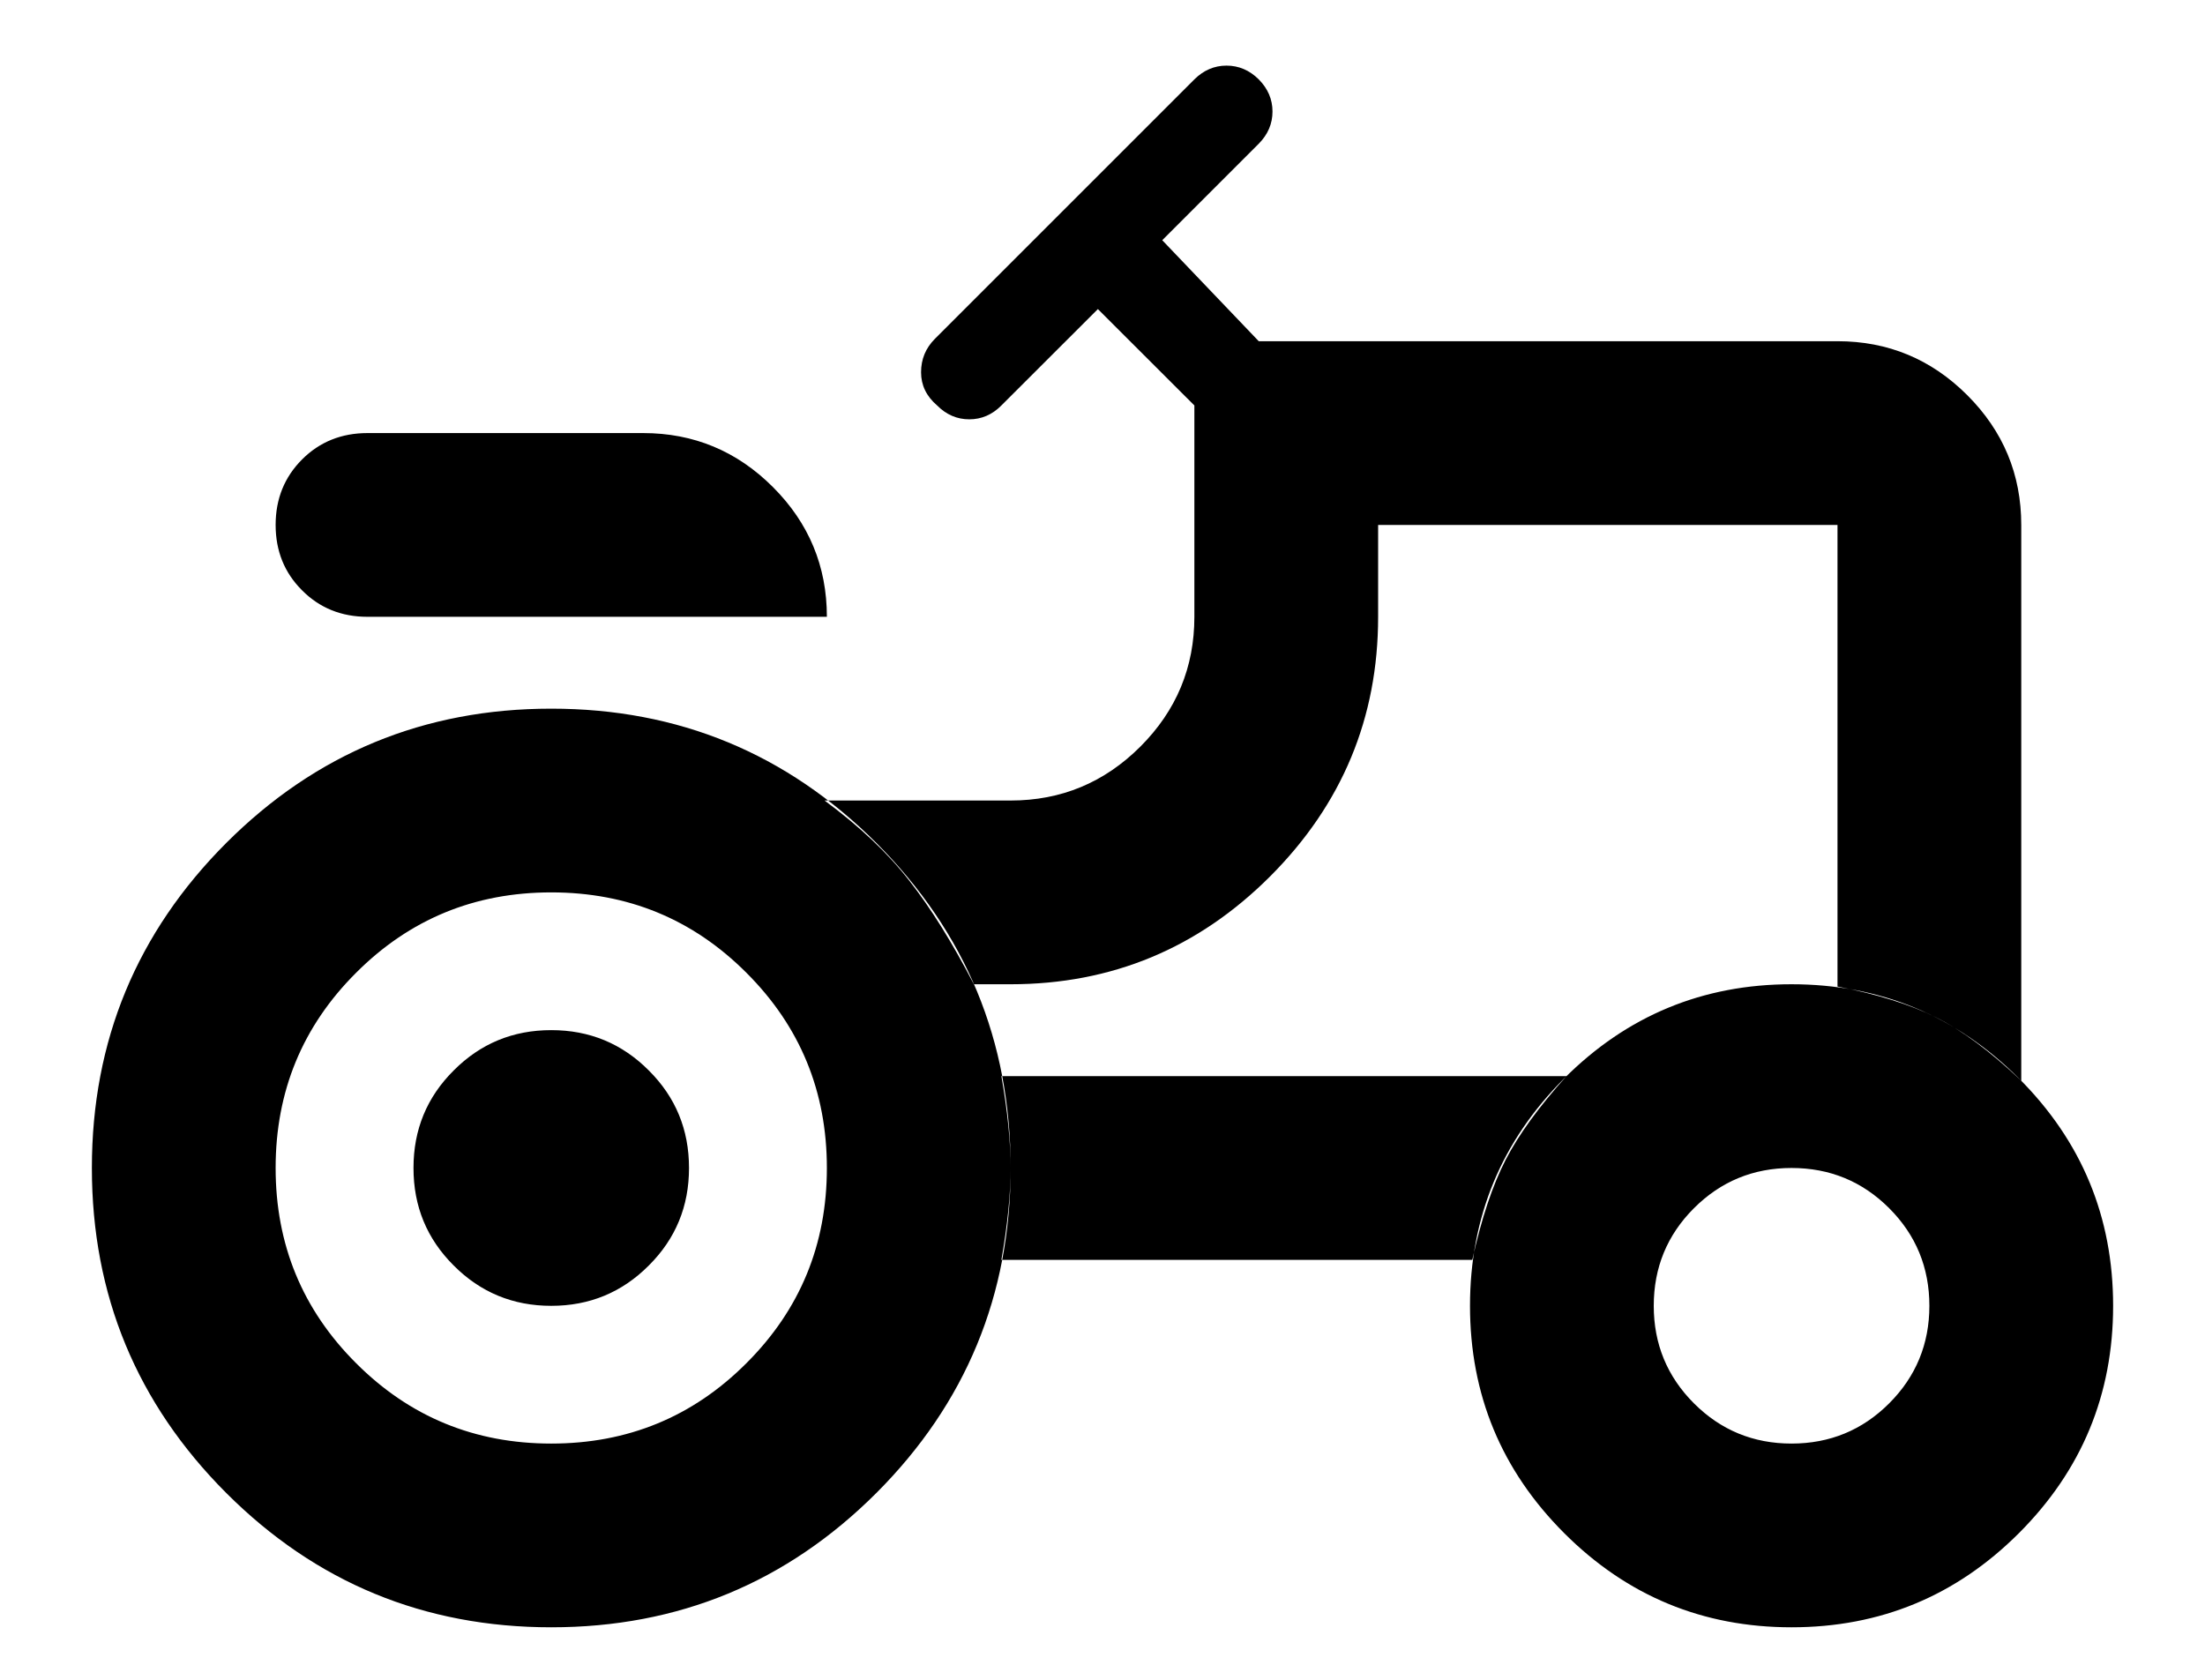 <svg width="21" height="16" viewBox="0 0 21 16" fill="none" xmlns="http://www.w3.org/2000/svg">
<path d="M3.5 5.875C3.252 5.875 3.044 5.791 2.877 5.623C2.709 5.456 2.625 5.248 2.625 5C2.625 4.752 2.709 4.544 2.877 4.376C3.044 4.209 3.252 4.125 3.5 4.125H6.125C6.606 4.125 7.018 4.296 7.361 4.639C7.704 4.982 7.875 5.394 7.875 5.875H3.5ZM5.25 13.75C5.979 13.75 6.599 13.495 7.109 12.984C7.62 12.474 7.875 11.854 7.875 11.125C7.875 10.396 7.62 9.776 7.109 9.266C6.599 8.755 5.979 8.5 5.25 8.5C4.521 8.5 3.901 8.755 3.391 9.266C2.88 9.776 2.625 10.396 2.625 11.125C2.625 11.854 2.88 12.474 3.391 12.984C3.901 13.495 4.521 13.75 5.25 13.75ZM17.062 13.75C17.427 13.75 17.737 13.622 17.992 13.367C18.247 13.112 18.375 12.802 18.375 12.438C18.375 12.073 18.247 11.763 17.992 11.508C17.737 11.253 17.427 11.125 17.062 11.125C16.698 11.125 16.388 11.253 16.133 11.508C15.878 11.763 15.75 12.073 15.75 12.438C15.75 12.802 15.878 13.112 16.133 13.367C16.388 13.622 16.698 13.75 17.062 13.75ZM5.25 12.438C4.885 12.438 4.576 12.31 4.321 12.054C4.065 11.799 3.938 11.49 3.938 11.125C3.938 10.76 4.065 10.451 4.321 10.196C4.576 9.94 4.885 9.812 5.25 9.812C5.615 9.812 5.924 9.94 6.179 10.196C6.435 10.451 6.562 10.76 6.562 11.125C6.562 11.49 6.435 11.799 6.179 12.054C5.924 12.31 5.615 12.438 5.25 12.438ZM17.5 9.397C17.879 9.47 18.193 9.568 18.441 9.692C18.689 9.816 18.958 10.017 19.25 10.294V5C19.25 4.519 19.079 4.107 18.736 3.764C18.393 3.421 17.981 3.25 17.5 3.25H11.988L11.069 2.288L11.988 1.369C12.075 1.281 12.119 1.179 12.119 1.062C12.119 0.946 12.075 0.844 11.988 0.756C11.9 0.669 11.798 0.625 11.681 0.625C11.565 0.625 11.463 0.669 11.375 0.756L8.903 3.228C8.816 3.316 8.772 3.421 8.772 3.546C8.772 3.669 8.823 3.775 8.925 3.862C9.012 3.95 9.115 3.994 9.231 3.994C9.348 3.994 9.45 3.95 9.537 3.862L10.456 2.944L11.375 3.862V5.875C11.375 6.356 11.204 6.768 10.861 7.111C10.518 7.454 10.106 7.625 9.625 7.625H7.853C8.189 7.873 8.458 8.128 8.662 8.391C8.867 8.653 9.071 8.981 9.275 9.375H9.625C10.588 9.375 11.412 9.032 12.097 8.347C12.782 7.661 13.125 6.838 13.125 5.875V5H17.5V9.397ZM14.022 12C14.109 11.606 14.215 11.289 14.339 11.048C14.463 10.808 14.656 10.542 14.919 10.25H9.537C9.596 10.585 9.625 10.877 9.625 11.125C9.625 11.373 9.596 11.665 9.537 12H14.022ZM17.062 15.5C16.217 15.5 15.495 15.201 14.897 14.603C14.299 14.005 14 13.283 14 12.438C14 11.592 14.299 10.87 14.897 10.272C15.495 9.674 16.217 9.375 17.062 9.375C17.908 9.375 18.63 9.674 19.228 10.272C19.826 10.87 20.125 11.592 20.125 12.438C20.125 13.283 19.826 14.005 19.228 14.603C18.63 15.201 17.908 15.5 17.062 15.5ZM5.25 15.5C4.04 15.5 3.008 15.074 2.155 14.221C1.302 13.367 0.875 12.335 0.875 11.125C0.875 9.915 1.302 8.883 2.155 8.029C3.008 7.176 4.04 6.75 5.25 6.75C6.46 6.75 7.492 7.176 8.346 8.029C9.199 8.883 9.625 9.915 9.625 11.125C9.625 12.335 9.199 13.367 8.346 14.221C7.492 15.074 6.46 15.5 5.25 15.5Z" fill="currentColor"/>
</svg>
